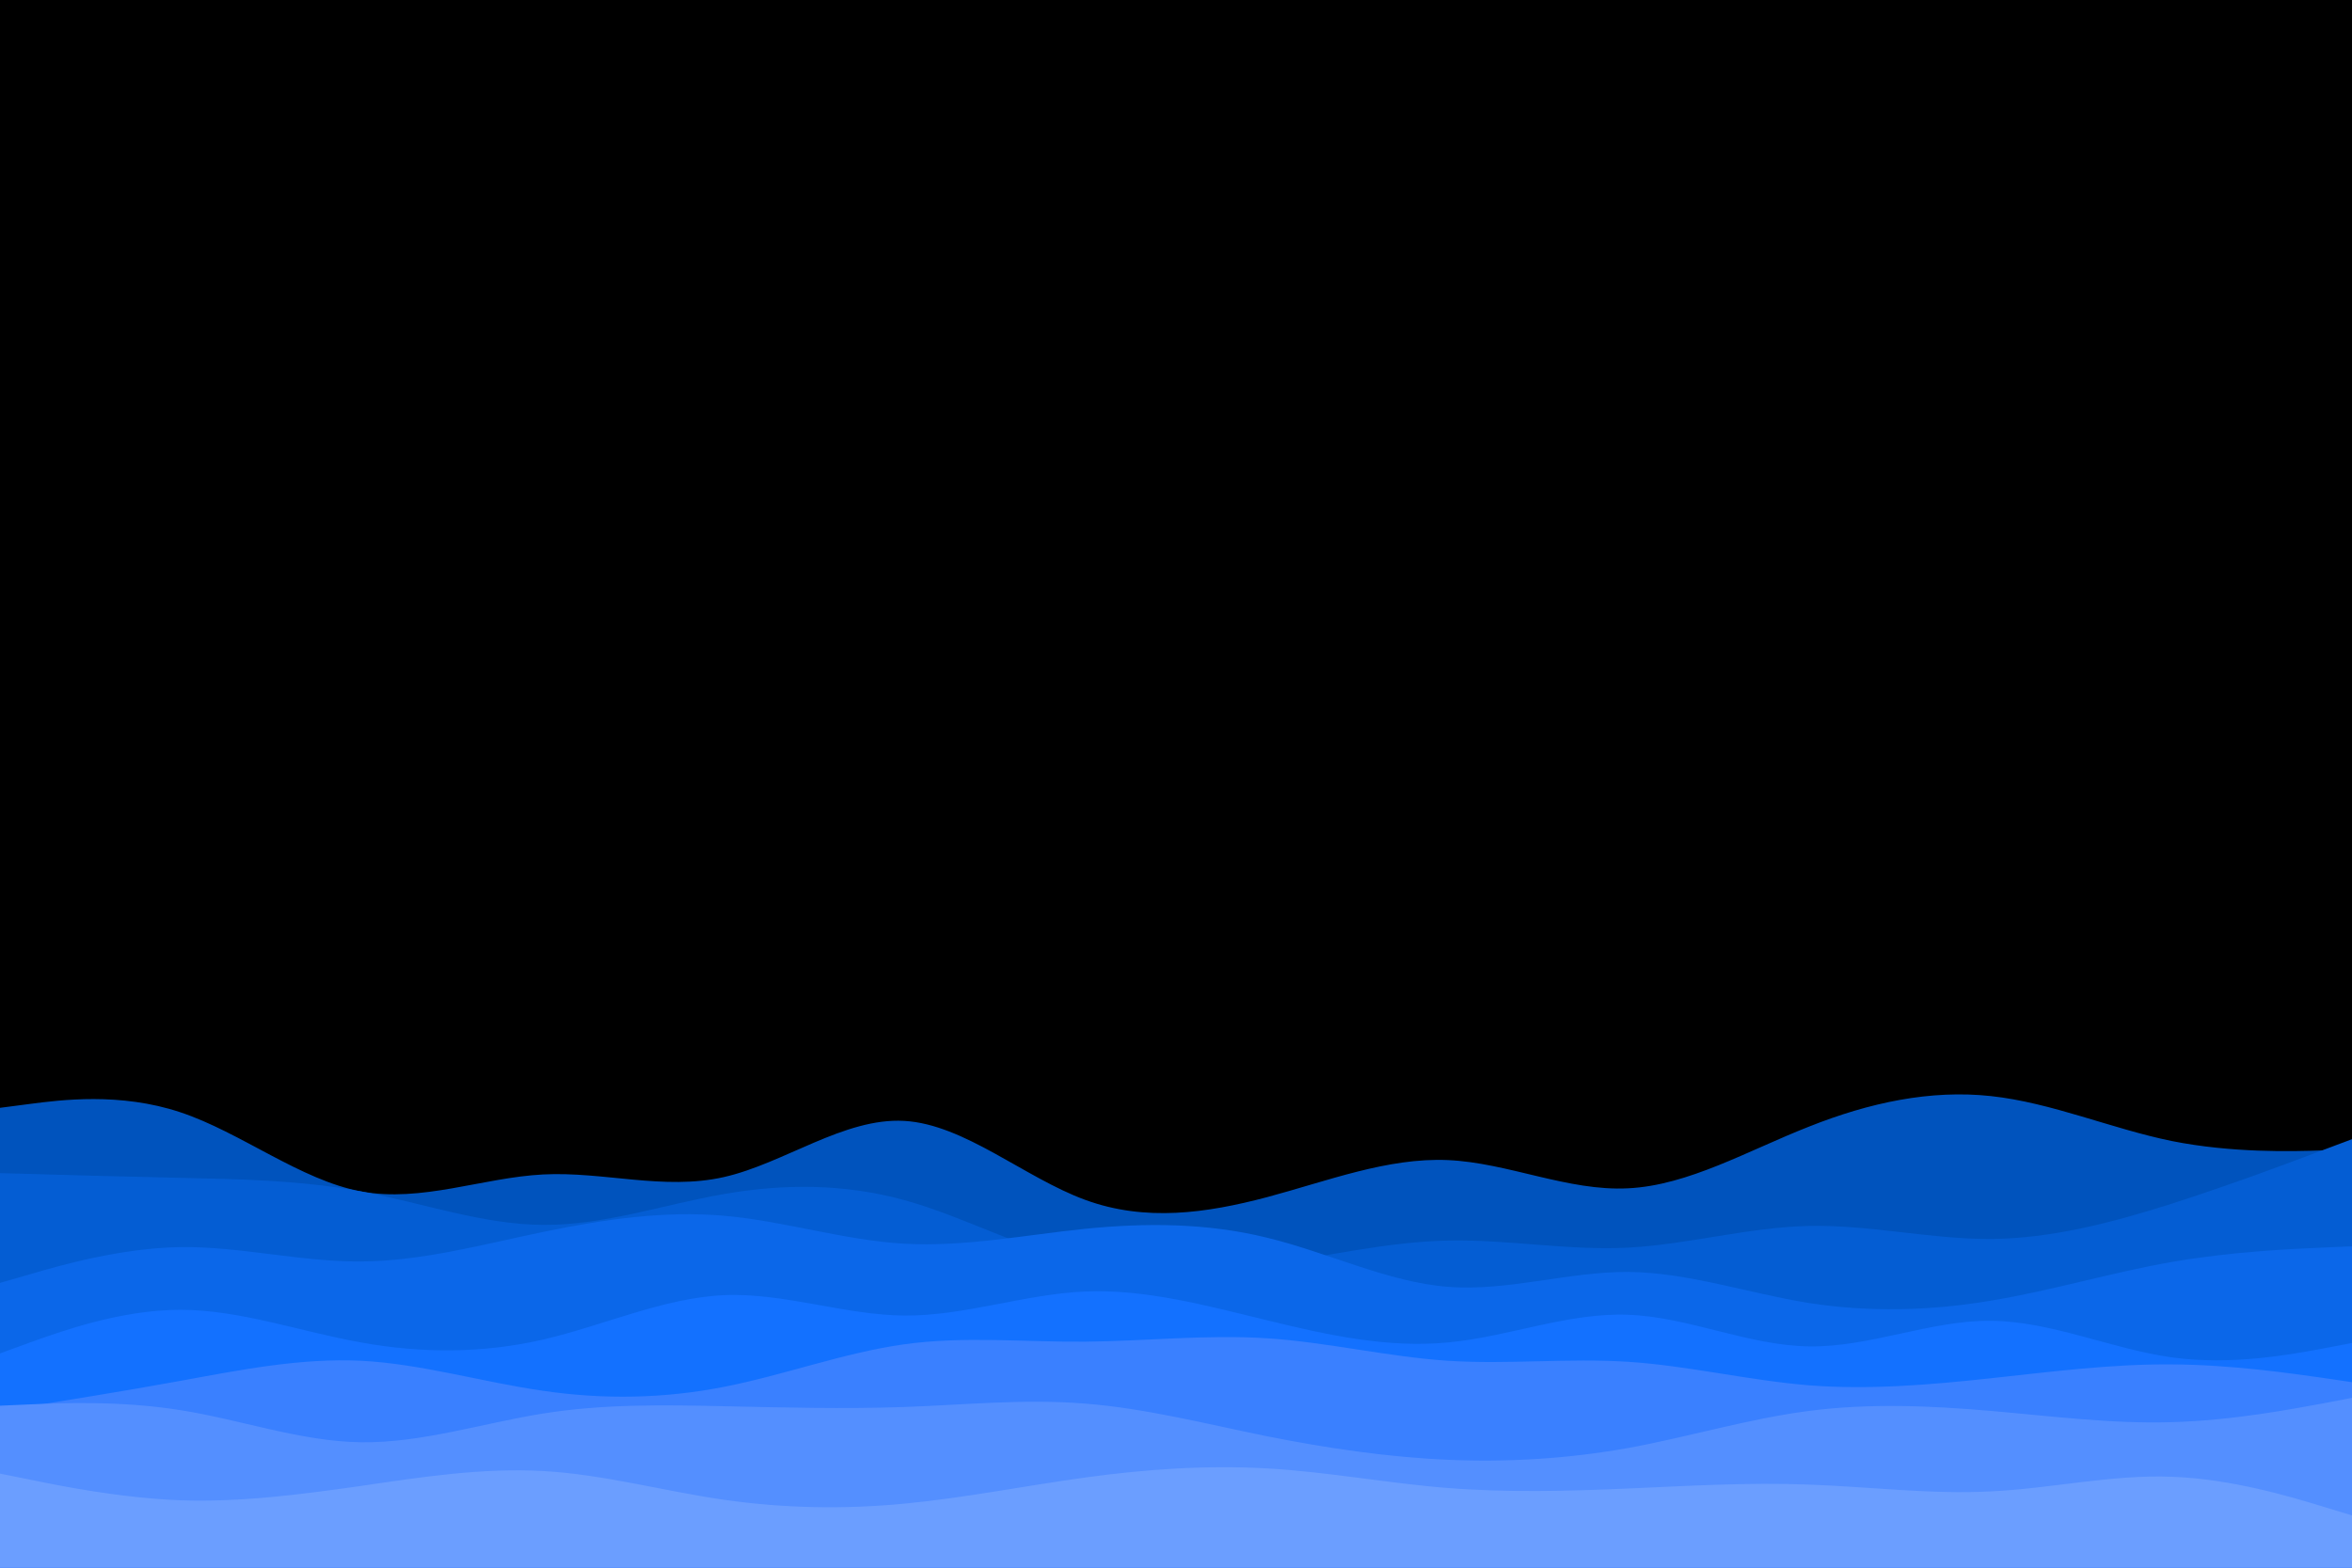 <svg id="visual" viewBox="0 0 900 600" width="900" height="600" xmlns="http://www.w3.org/2000/svg" xmlns:xlink="http://www.w3.org/1999/xlink" version="1.1"><rect x="0" y="0" width="900" height="600" fill="#000000"></rect><path d="M0 424L11.5 422.5C23 421 46 418 69 425.7C92 433.3 115 451.7 138.2 456C161.3 460.3 184.7 450.7 207.8 449.5C231 448.3 254 455.7 277 450.5C300 445.3 323 427.7 346 429C369 430.3 392 450.7 415.2 459.2C438.3 467.7 461.7 464.3 484.8 458.2C508 452 531 443 554 444C577 445 600 456 623 454.8C646 453.7 669 440.3 692.2 431.2C715.3 422 738.7 417 761.8 419.5C785 422 808 432 831 436.7C854 441.3 877 440.7 888.5 440.3L900 440L900 601L888.5 601C877 601 854 601 831 601C808 601 785 601 761.8 601C738.7 601 715.3 601 692.2 601C669 601 646 601 623 601C600 601 577 601 554 601C531 601 508 601 484.8 601C461.7 601 438.3 601 415.2 601C392 601 369 601 346 601C323 601 300 601 277 601C254 601 231 601 207.8 601C184.7 601 161.3 601 138.2 601C115 601 92 601 69 601C46 601 23 601 11.5 601L0 601Z" fill="#0053bd"></path><path d="M0 449L11.5 449.3C23 449.7 46 450.3 69 450.8C92 451.3 115 451.7 138.2 456C161.3 460.3 184.7 468.7 207.8 468.8C231 469 254 461 277 457C300 453 323 453 346 459.3C369 465.7 392 478.3 415.2 483.8C438.3 489.3 461.7 487.7 484.8 484.2C508 480.7 531 475.3 554 474.8C577 474.3 600 478.7 623 477.5C646 476.3 669 469.7 692.2 469.2C715.3 468.7 738.7 474.3 761.8 474.2C785 474 808 468 831 460.7C854 453.3 877 444.7 888.5 440.3L900 436L900 601L888.5 601C877 601 854 601 831 601C808 601 785 601 761.8 601C738.7 601 715.3 601 692.2 601C669 601 646 601 623 601C600 601 577 601 554 601C531 601 508 601 484.8 601C461.7 601 438.3 601 415.2 601C392 601 369 601 346 601C323 601 300 601 277 601C254 601 231 601 207.8 601C184.7 601 161.3 601 138.2 601C115 601 92 601 69 601C46 601 23 601 11.5 601L0 601Z" fill="#045dd3"></path><path d="M0 491L11.5 487.7C23 484.3 46 477.7 69 477.3C92 477 115 483 138.2 482.8C161.3 482.7 184.7 476.3 207.8 471.5C231 466.7 254 463.3 277 465.3C300 467.3 323 474.7 346 476C369 477.3 392 472.7 415.2 470.3C438.3 468 461.7 468 484.8 473.7C508 479.3 531 490.7 554 492.5C577 494.3 600 486.7 623 486.8C646 487 669 495 692.2 498.7C715.3 502.3 738.7 501.7 761.8 497.8C785 494 808 487 831 483C854 479 877 478 888.5 477.5L900 477L900 601L888.5 601C877 601 854 601 831 601C808 601 785 601 761.8 601C738.7 601 715.3 601 692.2 601C669 601 646 601 623 601C600 601 577 601 554 601C531 601 508 601 484.8 601C461.7 601 438.3 601 415.2 601C392 601 369 601 346 601C323 601 300 601 277 601C254 601 231 601 207.8 601C184.7 601 161.3 601 138.2 601C115 601 92 601 69 601C46 601 23 601 11.5 601L0 601Z" fill="#0b67e9"></path><path d="M0 518L11.5 513.8C23 509.7 46 501.3 69 501.3C92 501.3 115 509.7 138.2 513.8C161.3 518 184.7 518 207.8 512.7C231 507.3 254 496.7 277 495.7C300 494.7 323 503.3 346 503.5C369 503.7 392 495.3 415.2 494.3C438.3 493.3 461.7 499.7 484.8 505.3C508 511 531 516 554 513.8C577 511.7 600 502.3 623 503.2C646 504 669 515 692.2 515.3C715.3 515.7 738.7 505.3 761.8 505.5C785 505.7 808 516.3 831 519.5C854 522.7 877 518.3 888.5 516.2L900 514L900 601L888.5 601C877 601 854 601 831 601C808 601 785 601 761.8 601C738.7 601 715.3 601 692.2 601C669 601 646 601 623 601C600 601 577 601 554 601C531 601 508 601 484.8 601C461.7 601 438.3 601 415.2 601C392 601 369 601 346 601C323 601 300 601 277 601C254 601 231 601 207.8 601C184.7 601 161.3 601 138.2 601C115 601 92 601 69 601C46 601 23 601 11.5 601L0 601Z" fill="#1371ff"></path><path d="M0 540L11.5 538.2C23 536.3 46 532.7 69 528.5C92 524.3 115 519.7 138.2 520.8C161.3 522 184.7 529 207.8 532.3C231 535.7 254 535.3 277 530.8C300 526.3 323 517.7 346 514.5C369 511.3 392 513.7 415.2 513.5C438.3 513.3 461.7 510.7 484.8 512.2C508 513.7 531 519.3 554 520.8C577 522.3 600 519.7 623 521.2C646 522.7 669 528.3 692.2 530.2C715.3 532 738.7 530 761.8 527.5C785 525 808 522 831 522.2C854 522.3 877 525.7 888.5 527.3L900 529L900 601L888.5 601C877 601 854 601 831 601C808 601 785 601 761.8 601C738.7 601 715.3 601 692.2 601C669 601 646 601 623 601C600 601 577 601 554 601C531 601 508 601 484.8 601C461.7 601 438.3 601 415.2 601C392 601 369 601 346 601C323 601 300 601 277 601C254 601 231 601 207.8 601C184.7 601 161.3 601 138.2 601C115 601 92 601 69 601C46 601 23 601 11.5 601L0 601Z" fill="#3a80ff"></path><path d="M0 538L11.5 537.5C23 537 46 536 69 539.7C92 543.3 115 551.7 138.2 552C161.3 552.3 184.7 544.7 207.8 541C231 537.3 254 537.7 277 538.2C300 538.7 323 539.3 346 538.5C369 537.7 392 535.3 415.2 537.2C438.3 539 461.7 545 484.8 549.7C508 554.3 531 557.7 554 558.7C577 559.7 600 558.3 623 554.2C646 550 669 543 692.2 540C715.3 537 738.7 538 761.8 540C785 542 808 545 831 544.3C854 543.7 877 539.3 888.5 537.2L900 535L900 601L888.5 601C877 601 854 601 831 601C808 601 785 601 761.8 601C738.7 601 715.3 601 692.2 601C669 601 646 601 623 601C600 601 577 601 554 601C531 601 508 601 484.8 601C461.7 601 438.3 601 415.2 601C392 601 369 601 346 601C323 601 300 601 277 601C254 601 231 601 207.8 601C184.7 601 161.3 601 138.2 601C115 601 92 601 69 601C46 601 23 601 11.5 601L0 601Z" fill="#548fff"></path><path d="M0 564L11.5 566.3C23 568.7 46 573.3 69 574.2C92 575 115 572 138.2 568.7C161.3 565.3 184.7 561.7 207.8 563C231 564.3 254 570.7 277 574C300 577.3 323 577.7 346 575.5C369 573.3 392 568.7 415.2 565.5C438.3 562.3 461.7 560.7 484.8 562C508 563.3 531 567.7 554 569.5C577 571.3 600 570.7 623 569.7C646 568.7 669 567.3 692.2 568.2C715.3 569 738.7 572 761.8 570.8C785 569.7 808 564.3 831 565.2C854 566 877 573 888.5 576.5L900 580L900 601L888.5 601C877 601 854 601 831 601C808 601 785 601 761.8 601C738.7 601 715.3 601 692.2 601C669 601 646 601 623 601C600 601 577 601 554 601C531 601 508 601 484.8 601C461.7 601 438.3 601 415.2 601C392 601 369 601 346 601C323 601 300 601 277 601C254 601 231 601 207.8 601C184.7 601 161.3 601 138.2 601C115 601 92 601 69 601C46 601 23 601 11.5 601L0 601Z" fill="#6b9eff"></path></svg>